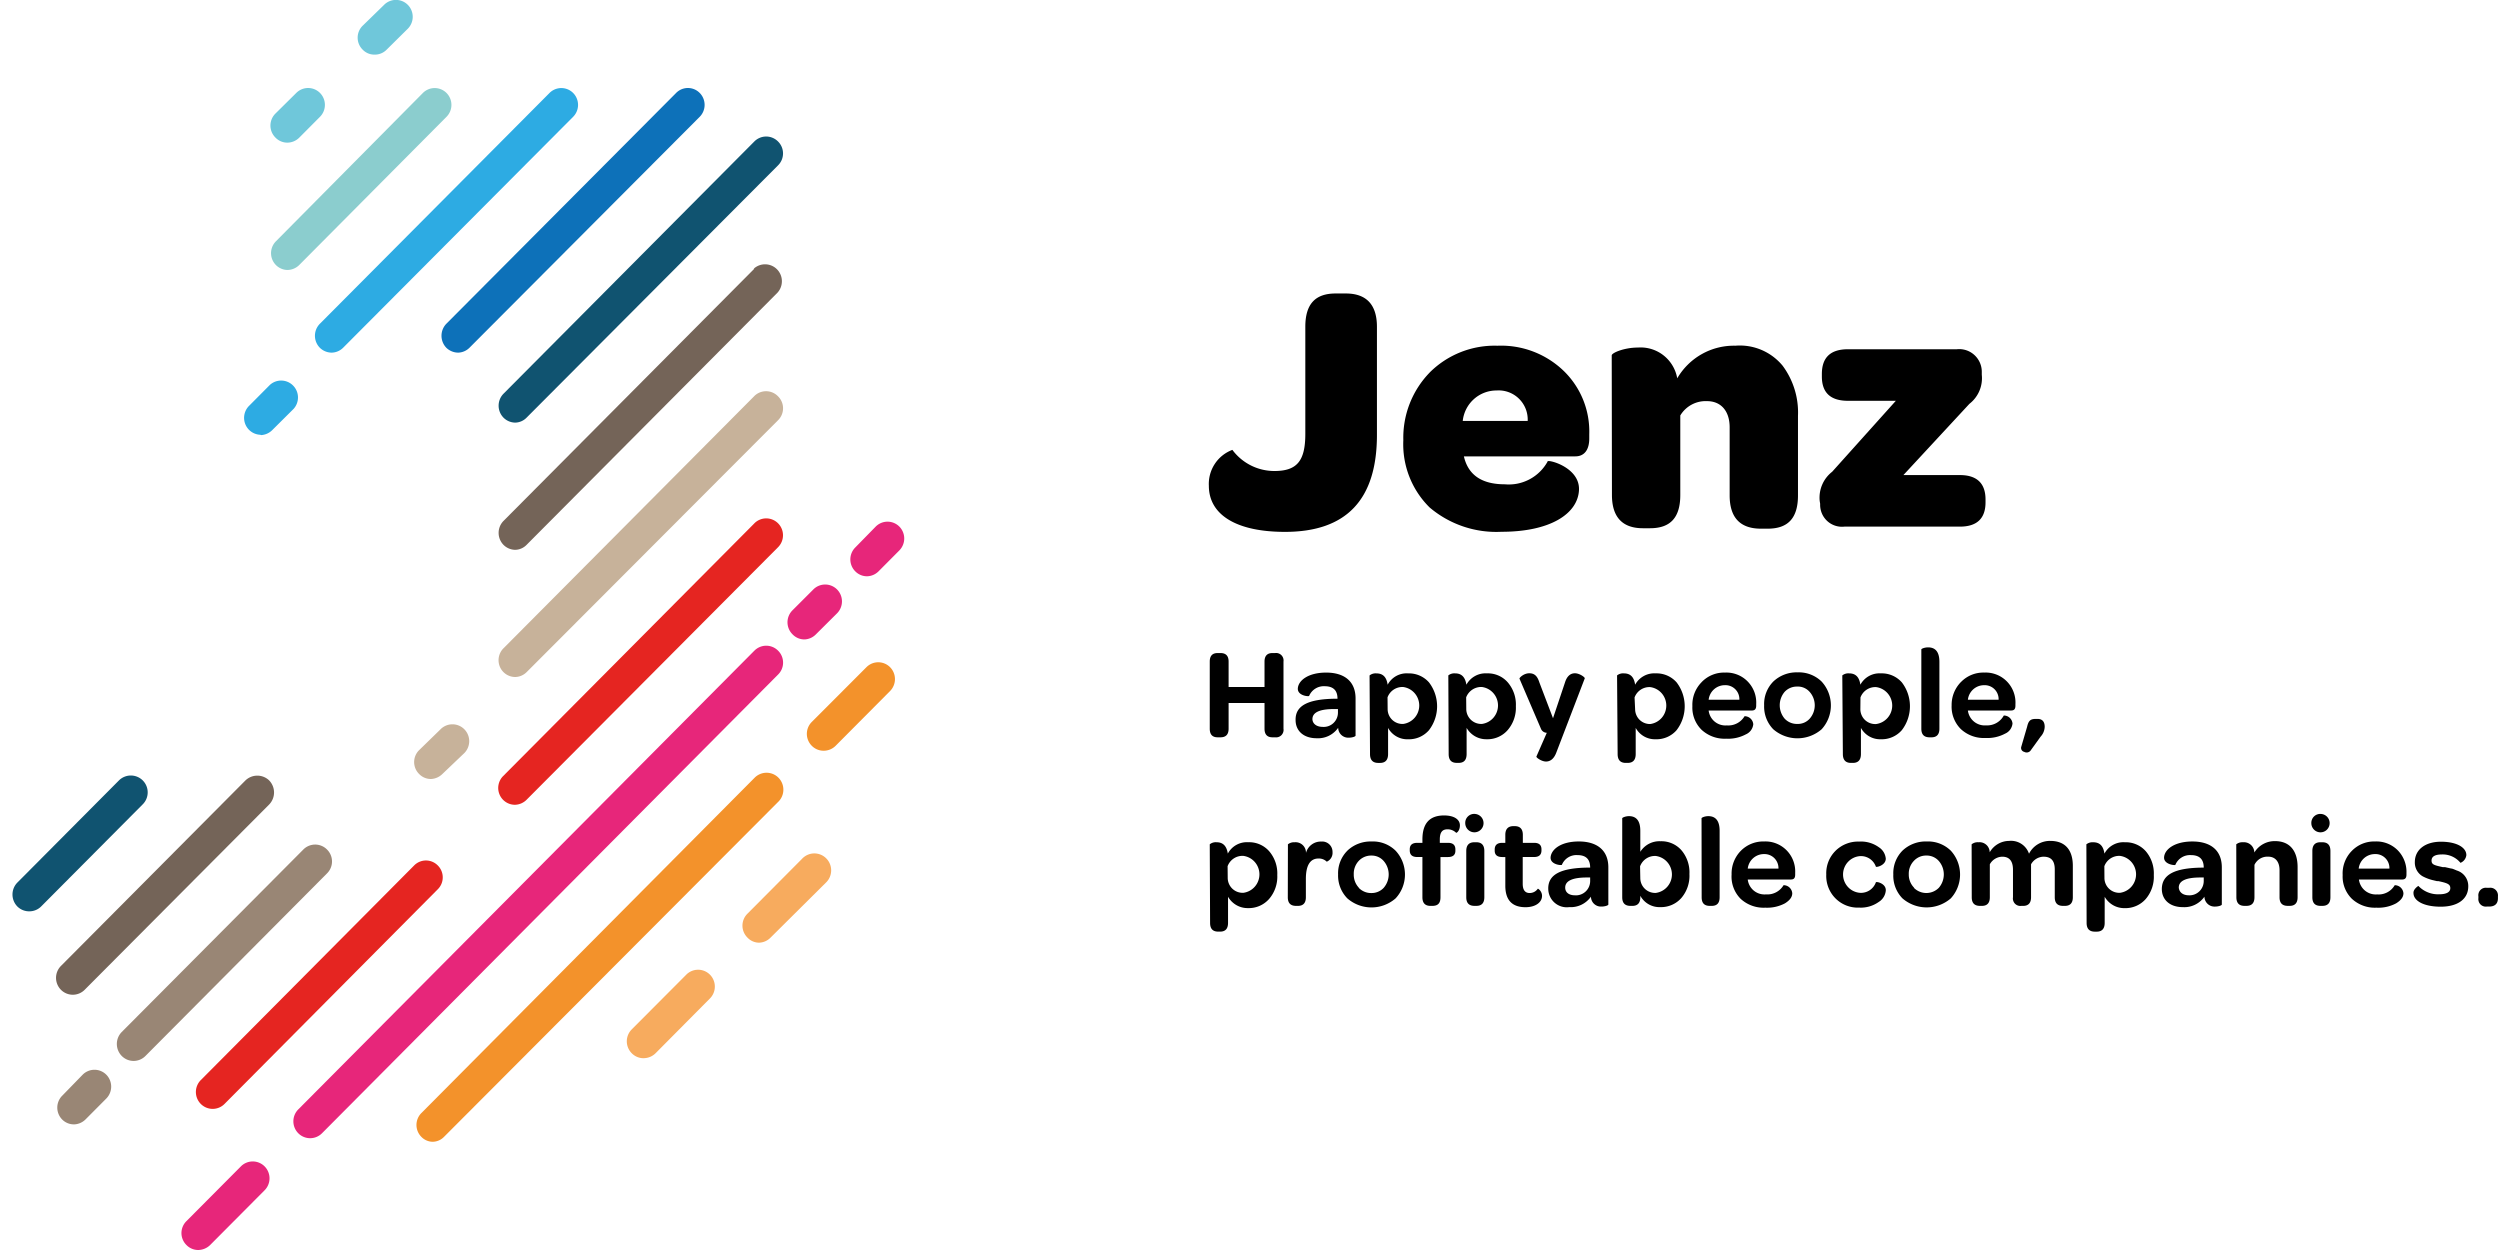 <?xml version="1.0" encoding="UTF-8"?>
<svg xmlns="http://www.w3.org/2000/svg" width="172" height="86" fill="none">
  <g clip-path="url(#a)">
    <path d="M84.787 30.951a3.61 3.61 0 0 0 1.274 1.071 3.59 3.59 0 0 0 1.616.383c1.554 0 2.129-.688 2.129-2.555v-7.369c0-1.563.684-2.289 2.083-2.289h.707c1.422 0 2.137.781 2.137 2.289v7.439c0 4.462-2.106 6.673-6.326 6.673-3.357 0-5.238-1.18-5.238-3.172a2.51 2.51 0 0 1 .406-1.5 2.488 2.488 0 0 1 1.21-.969ZM98.36 25.63a6.332 6.332 0 0 1 2.142-1.405 6.305 6.305 0 0 1 2.521-.439c.835-.035 1.669.1 2.452.397a6.222 6.222 0 0 1 2.102 1.33 5.794 5.794 0 0 1 1.343 1.992c.304.751.447 1.558.421 2.369v.297c0 .781-.342 1.227-.956 1.227h-7.67c.295 1.282 1.228 1.922 2.821 1.922a3.038 3.038 0 0 0 1.698-.344 3.056 3.056 0 0 0 1.239-1.218c-.093-.195 2.254.352 2.16 1.977-.093 1.625-1.989 2.852-5.323 2.852-1.801.093-3.57-.504-4.95-1.672a6.088 6.088 0 0 1-1.398-2.122 6.117 6.117 0 0 1-.413-2.511 6.45 6.45 0 0 1 .437-2.509 6.418 6.418 0 0 1 1.374-2.14Zm6.745 3.329a2.024 2.024 0 0 0-.137-.829 2.013 2.013 0 0 0-.464-.7 1.996 1.996 0 0 0-.708-.448 1.982 1.982 0 0 0-.828-.117 2.324 2.324 0 0 0-1.566.596 2.349 2.349 0 0 0-.765 1.498h4.468ZM110.887 24.45c0-.172.855-.539 1.81-.539a2.548 2.548 0 0 1 1.753.538c.498.391.834.954.944 1.579a4.523 4.523 0 0 1 1.694-1.668 4.493 4.493 0 0 1 2.3-.575 3.807 3.807 0 0 1 1.796.287 3.83 3.83 0 0 1 1.46 1.088 5.394 5.394 0 0 1 1.057 3.454v5.47c0 1.563-.684 2.289-2.083 2.289h-.466c-1.445 0-2.152-.781-2.152-2.289v-4.688c0-1.11-.591-1.797-1.555-1.797a2.026 2.026 0 0 0-1.055.237 2.034 2.034 0 0 0-.786.748v5.47c0 1.563-.684 2.289-2.083 2.289h-.489c-1.423 0-2.13-.781-2.13-2.289l-.015-9.603ZM125.196 34.475c-.04-.381.017-.767.167-1.12.15-.353.386-.661.688-.896l4.383-4.884h-3.295c-1.205 0-1.795-.563-1.795-1.672v-.172c0-1.133.59-1.703 1.795-1.703h7.491a1.547 1.547 0 0 1 1.206.395c.162.147.291.328.38.529.088.201.133.419.131.639v.195a2.242 2.242 0 0 1-.167 1.112 2.236 2.236 0 0 1-.687.888l-4.539 4.899h3.886c1.173 0 1.764.57 1.764 1.68v.195c0 1.11-.591 1.672-1.764 1.672h-7.95a1.489 1.489 0 0 1-.637-.068 1.483 1.483 0 0 1-.551-.329 1.496 1.496 0 0 1-.364-.531 1.516 1.516 0 0 1-.111-.635l-.031-.195Z" fill="#000"/>
    <path d="M51.885 53.541 28.992 76.577a1.157 1.157 0 0 0-.251.376 1.162 1.162 0 0 0 .251 1.265 1.103 1.103 0 0 0 .355.246 1.098 1.098 0 0 0 .422.09 1.108 1.108 0 0 0 .777-.336L53.517 55.19a1.163 1.163 0 0 0 .274-.377 1.17 1.17 0 0 0-.232-1.306 1.158 1.158 0 0 0-.387-.258 1.153 1.153 0 0 0-.91.019 1.158 1.158 0 0 0-.376.274Z" fill="#F3922B"/>
    <path d="M51.901 44.766 20.522 76.327a1.163 1.163 0 0 0-.338.82c0 .308.122.603.338.821.216.218.51.34.816.34.306 0 .6-.122.816-.34l31.379-31.56a1.149 1.149 0 0 0 .254-.376 1.154 1.154 0 0 0-.254-1.265 1.145 1.145 0 0 0-1.632 0Z" fill="#E7267A"/>
    <path d="M30.118 59.542a1.141 1.141 0 0 0-.372-.252 1.137 1.137 0 0 0-.88 0 1.141 1.141 0 0 0-.372.252L13.815 74.31a1.163 1.163 0 0 0-.338.82c0 .308.121.603.338.821.216.218.51.34.816.34.306 0 .6-.122.816-.34L30.118 61.183a1.149 1.149 0 0 0 .254-.376 1.154 1.154 0 0 0-.254-1.265ZM51.9 36.007l-17.283 17.386a1.159 1.159 0 0 0-.317.593c-.045.225-.022.458.066.67.087.212.236.393.426.52.19.127.413.194.642.193a1.17 1.17 0 0 0 .777-.328l17.321-17.394a1.163 1.163 0 0 0 .338-.821c0-.308-.121-.603-.338-.821a1.151 1.151 0 0 0-.816-.34 1.151 1.151 0 0 0-.816.34Z" fill="#E52521"/>
    <path d="M22.5 58.448a1.149 1.149 0 0 0-.374-.253 1.145 1.145 0 0 0-1.258.253L8.372 71.005a1.175 1.175 0 0 0-.333.82c0 .307.12.601.333.821.107.109.235.196.375.256a1.145 1.145 0 0 0 .889 0 1.149 1.149 0 0 0 .375-.256l12.488-12.557a1.153 1.153 0 0 0 .254-1.265 1.148 1.148 0 0 0-.254-.376Z" fill="#998675"/>
    <path d="M51.9 27.247 34.64 44.602a1.158 1.158 0 0 0-.317.593 1.163 1.163 0 0 0 .065.67c.087.212.236.393.426.52s.414.194.642.193a1.147 1.147 0 0 0 .777-.336l17.298-17.331a1.149 1.149 0 0 0 .254-.376 1.154 1.154 0 0 0-.254-1.266 1.153 1.153 0 0 0-.37-.258 1.145 1.145 0 0 0-1.261.235Z" fill="#C7B29A"/>
    <path d="M51.897 18.488 34.638 35.843a1.175 1.175 0 0 0-.333.82c0 .307.12.601.333.821.216.219.509.342.816.344a1.123 1.123 0 0 0 .777-.344l17.259-17.347a1.168 1.168 0 0 0 .304-.811 1.168 1.168 0 0 0-.337-.798 1.155 1.155 0 0 0-.792-.343 1.155 1.155 0 0 0-.808.302h.039ZM18.523 53.697a1.178 1.178 0 0 0-.82-.333 1.178 1.178 0 0 0-.82.333l-12.69 12.76a1.163 1.163 0 0 0-.338.82c0 .308.122.603.338.821.216.218.51.34.816.34.306 0 .6-.122.816-.34L18.523 55.346a1.192 1.192 0 0 0 .331-.824c0-.307-.119-.603-.331-.824Z" fill="#746458"/>
    <path d="M9.818 53.69a1.163 1.163 0 0 0-.816-.335c-.305 0-.598.12-.816.335l-6.994 7.033a1.175 1.175 0 0 0-.333.82c0 .307.12.601.333.821a1.147 1.147 0 0 0 .824.336 1.149 1.149 0 0 0 .816-.336l6.994-7.032a1.157 1.157 0 0 0 .249-.377 1.162 1.162 0 0 0-.004-.889 1.156 1.156 0 0 0-.253-.375ZM34.638 28.732c.216.219.509.342.816.344a1.123 1.123 0 0 0 .777-.344l17.298-17.355a1.148 1.148 0 0 0 .254-.376 1.155 1.155 0 0 0 0-.89 1.149 1.149 0 0 0-.254-.376 1.149 1.149 0 0 0-.374-.253 1.144 1.144 0 0 0-.884 0 1.149 1.149 0 0 0-.374.253L34.638 27.091a1.175 1.175 0 0 0-.333.821c0 .307.12.601.333.82Z" fill="#105370"/>
    <path d="M30.706 23.926c.22.212.511.333.816.336a1.147 1.147 0 0 0 .777-.336l15.845-15.893a1.168 1.168 0 0 0 .333-.817c0-.305-.119-.599-.333-.817a1.142 1.142 0 0 0-.373-.255 1.137 1.137 0 0 0-1.258.255L30.706 22.277a1.191 1.191 0 0 0-.331.824c0 .307.119.603.331.824Z" fill="#0D71B9"/>
    <path d="M22.005 23.926c.221.216.516.336.824.336a1.154 1.154 0 0 0 .777-.336L39.435 8.033a1.163 1.163 0 0 0-.004-1.637 1.151 1.151 0 0 0-.374-.25 1.146 1.146 0 0 0-1.254.254L22.005 22.277a1.175 1.175 0 0 0-.337.824c0 .309.121.605.337.824Z" fill="#2DABE3"/>
    <path d="M19.766 18.574a1.17 1.17 0 0 0 .816-.336l10.141-10.205a1.161 1.161 0 0 0 .335-.819 1.161 1.161 0 0 0-.339-.818 1.148 1.148 0 0 0-.815-.337 1.148 1.148 0 0 0-.813.341L18.988 16.597a1.161 1.161 0 0 0-.26 1.246c.083.21.225.392.409.522.184.13.402.203.627.209Z" fill="#8BCDCE"/>
    <path d="M19.765 9.814a1.17 1.17 0 0 0 .816-.336l1.438-1.446a1.164 1.164 0 0 0 .334-.822 1.163 1.163 0 0 0-.342-.819 1.151 1.151 0 0 0-.818-.336 1.151 1.151 0 0 0-.814.344L18.949 7.814a1.157 1.157 0 0 0-.254.378 1.161 1.161 0 0 0 .254 1.271c.105.111.232.199.372.259.14.06.291.092.444.092ZM25.788 3.758c.152.001.302-.029.443-.089a1.134 1.134 0 0 0 .373-.255l1.453-1.438a1.164 1.164 0 0 0 .338-.821c0-.308-.122-.603-.338-.821a1.151 1.151 0 0 0-.816-.34c-.306 0-.6.122-.816.34l-1.476 1.438a1.154 1.154 0 0 0 0 1.641c.108.113.239.203.383.262.145.059.3.087.456.082Z" fill="#6FC7DA"/>
    <path d="M17.954 29.935a1.178 1.178 0 0 0 .777-.344l1.469-1.461a1.169 1.169 0 0 0 .301-.812 1.167 1.167 0 0 0-.341-.796 1.154 1.154 0 0 0-.793-.339 1.154 1.154 0 0 0-.806.306l-1.43 1.438a1.169 1.169 0 0 0-.257 1.248c.082.211.224.392.408.523a1.154 1.154 0 0 0 .626.214l.047.023Z" fill="#2DABE3"/>
    <path d="M55.351 43.993a1.155 1.155 0 0 0 .777-.344l1.461-1.453a1.163 1.163 0 0 0 .338-.82c0-.308-.122-.603-.338-.821a1.151 1.151 0 0 0-.816-.34c-.306 0-.6.122-.816.34l-1.438 1.438a1.157 1.157 0 0 0-.251.376 1.161 1.161 0 0 0 .251 1.265c.106.114.235.205.378.267.143.062.297.093.453.092ZM59.663 39.648a1.155 1.155 0 0 0 .777-.336l1.438-1.446a1.168 1.168 0 0 0 .333-.817c0-.305-.119-.599-.333-.817a1.149 1.149 0 0 0-.816-.341c-.152 0-.302.03-.442.089a1.15 1.15 0 0 0-.374.253l-1.399 1.43a1.161 1.161 0 0 0 0 1.649c.107.108.234.193.374.251.14.058.29.087.442.085Z" fill="#E7267A"/>
    <path d="M29.659 53.595a1.194 1.194 0 0 0 .777-.344l1.508-1.438a1.164 1.164 0 0 0 .338-.821c0-.308-.122-.603-.338-.82a1.149 1.149 0 0 0-1.632 0l-1.476 1.438a1.149 1.149 0 0 0-.254.376 1.154 1.154 0 0 0 .254 1.265 1.123 1.123 0 0 0 .824.344Z" fill="#C7B29A"/>
    <path d="M13.643 86a1.193 1.193 0 0 0 .816-.344l3.746-3.766a1.164 1.164 0 0 0 .338-.821c0-.308-.122-.603-.338-.821a1.151 1.151 0 0 0-.816-.34c-.306 0-.6.122-.816.34l-3.746 3.766a1.149 1.149 0 0 0-.254.376 1.154 1.154 0 0 0 .254 1.266 1.123 1.123 0 0 0 .816.344Z" fill="#E7267A"/>
    <path d="M44.323 72.802a1.171 1.171 0 0 0 .777-.336l3.746-3.774a1.16 1.16 0 0 0 .335-.819 1.161 1.161 0 0 0-.339-.818 1.147 1.147 0 0 0-.815-.337 1.148 1.148 0 0 0-.813.341l-3.746 3.759a1.157 1.157 0 0 0-.254.377 1.164 1.164 0 0 0 0 .894c.059.142.145.27.254.378.111.113.245.201.392.259.147.058.305.084.463.077ZM52.233 64.856a1.147 1.147 0 0 0 .777-.344l3.8-3.774a1.164 1.164 0 0 0 .272-.379 1.17 1.17 0 0 0 .018-.915 1.165 1.165 0 0 0-.257-.389 1.157 1.157 0 0 0-.388-.257 1.152 1.152 0 0 0-.91.023 1.158 1.158 0 0 0-.375.276l-3.746 3.766a1.149 1.149 0 0 0-.254.376 1.156 1.156 0 0 0 0 .89c.059.141.145.269.254.376a1.107 1.107 0 0 0 .808.352Z" fill="#F7AB5E"/>
    <path d="M56.671 51.65a1.154 1.154 0 0 0 .816-.336l3.753-3.774a1.168 1.168 0 0 0 .333-.817c0-.305-.119-.599-.333-.817a1.149 1.149 0 0 0-.374-.253 1.145 1.145 0 0 0-1.258.253l-3.753 3.759a1.155 1.155 0 0 0-.254.377 1.162 1.162 0 0 0 0 .894c.059.142.145.27.254.378.107.108.234.193.374.251a1.129 1.129 0 0 0 .442.085Z" fill="#F3922B"/>
    <path d="M5.101 77.358a1.171 1.171 0 0 0 .777-.336l1.438-1.446c.213-.218.333-.511.333-.817s-.119-.599-.333-.817a1.15 1.15 0 0 0-.374-.253 1.145 1.145 0 0 0-.884 0 1.15 1.15 0 0 0-.374.253l-1.399 1.438a1.157 1.157 0 0 0-.254.377 1.163 1.163 0 0 0 0 .894 1.156 1.156 0 0 0 .254.378 1.13 1.13 0 0 0 .816.328Z" fill="#998675"/>
    <path d="M83.231 45.516c0-.391.179-.586.544-.586h.194c.373 0 .559.195.559.586v1.75h2.471v-1.75c0-.391.186-.586.544-.586h.186a.51.51 0 0 1 .234.023.515.515 0 0 1 .321.327.518.518 0 0 1 .02.235v4.618a.518.518 0 0 1-.139.443.51.51 0 0 1-.436.151h-.186c-.357 0-.544-.195-.544-.594v-1.766h-2.471v1.766c0 .399-.186.594-.559.594h-.194c-.365 0-.544-.195-.544-.594v-4.618ZM91.88 48.072h.14c0-.578-.295-.86-.886-.86a1.091 1.091 0 0 0-.636.164 1.099 1.099 0 0 0-.429.5c0 .062-.824 0-.777-.531.047-.531.715-1.071 1.95-1.071 1.236 0 2.021.594 2.021 1.782v2.555c0 .062-.225.141-.466.141a.688.688 0 0 1-.509-.184.694.694 0 0 1-.161-.225.699.699 0 0 1-.061-.271 1.69 1.69 0 0 1-.649.554 1.679 1.679 0 0 1-.835.165c-.894 0-1.445-.508-1.445-1.25-.023-.992.847-1.446 2.743-1.469Zm-.878 1.938a.976.976 0 0 0 .735-.26.988.988 0 0 0 .314-.717v-.25h-.272c-.995 0-1.484.234-1.484.695.008.297.264.531.707.531ZM94.227 46.47a.658.658 0 0 1 .466-.141c.443 0 .699.242.777.781a1.481 1.481 0 0 1 .588-.6 1.471 1.471 0 0 1 .818-.181c.27-.009.539.041.787.148.248.107.471.267.65.47a2.698 2.698 0 0 1 .559 1.645c0 .595-.197 1.174-.559 1.645a1.836 1.836 0 0 1-.649.475 1.825 1.825 0 0 1-.788.15 1.501 1.501 0 0 1-.798-.195 1.512 1.512 0 0 1-.578-.586v1.797c0 .406-.186.61-.552.61h-.124c-.381 0-.567-.203-.567-.61l-.031-5.407Zm1.243 2.344a1.025 1.025 0 0 0 .328.724 1.015 1.015 0 0 0 .744.269 1.272 1.272 0 0 0 .788-.427 1.286 1.286 0 0 0 .314-.843c0-.31-.112-.609-.314-.843a1.273 1.273 0 0 0-.788-.427 1.083 1.083 0 0 0-.656.177 1.093 1.093 0 0 0-.424.534l.008.836ZM99.644 46.469a.658.658 0 0 1 .467-.141c.435 0 .691.242.777.781.137-.252.343-.46.594-.598.25-.139.535-.202.82-.183a1.808 1.808 0 0 1 1.43.617c.388.455.589 1.042.56 1.641a2.357 2.357 0 0 1-.568 1.649 1.844 1.844 0 0 1-1.445.625 1.548 1.548 0 0 1-.794-.202 1.56 1.56 0 0 1-.582-.58v1.797c0 .406-.178.61-.544.61h-.132c-.38 0-.559-.203-.559-.61l-.023-5.407Zm1.236 2.344c.005.137.037.271.094.396.058.124.139.236.239.328.101.092.219.164.347.21.128.046.264.066.4.059a1.269 1.269 0 0 0 .788-.427 1.285 1.285 0 0 0 0-1.686 1.269 1.269 0 0 0-.788-.427c-.233-.012-.463.05-.659.178a1.114 1.114 0 0 0-.429.533l.008.836ZM104.539 46.688c0-.07.303-.367.676-.367.373 0 .56.211.692.625l.94 2.469.824-2.461c.132-.422.365-.633.684-.633.318 0 .707.281.676.352l-1.959 5.11c-.155.406-.396.61-.707.61-.311 0-.691-.281-.66-.344l.715-1.633a.442.442 0 0 1-.404-.281l-1.477-3.446ZM111.254 46.469a.658.658 0 0 1 .466-.141c.443 0 .7.242.777.781.137-.252.343-.46.594-.598.251-.139.535-.202.821-.183.27-.009.538.041.787.148.248.107.47.267.65.47.363.471.559 1.05.559 1.645 0 .595-.196 1.174-.559 1.645a1.83 1.83 0 0 1-1.437.625 1.503 1.503 0 0 1-.798-.195 1.512 1.512 0 0 1-.578-.586v1.797c0 .406-.186.61-.552.61h-.132c-.373 0-.559-.203-.559-.61l-.039-5.407Zm1.243 2.344c.003.134.033.267.087.39.054.123.131.234.228.327a1.014 1.014 0 0 0 .727.283c.305-.042.585-.194.788-.427a1.289 1.289 0 0 0 .314-.843 1.289 1.289 0 0 0-.314-.843 1.274 1.274 0 0 0-.788-.427 1.087 1.087 0 0 0-.657.177c-.194.128-.343.315-.424.534l.039.828ZM117.073 46.93a2.13 2.13 0 0 1 1.609-.656c.287-.014.573.034.84.138.268.104.51.264.712.469.202.205.359.45.462.719.102.27.146.558.131.846v.094c0 .234-.086.344-.303.344h-2.969c.035.301.186.576.419.767.234.191.532.283.832.257a1.301 1.301 0 0 0 1.22-.633.598.598 0 0 1 .408.159.604.604 0 0 1 .191.396.858.858 0 0 1-.162.418.85.85 0 0 1-.351.277 2.591 2.591 0 0 1-1.352.297 2.322 2.322 0 0 1-.904-.135 2.342 2.342 0 0 1-.783-.474 2.141 2.141 0 0 1-.637-1.633 2.206 2.206 0 0 1 .147-.891c.11-.284.277-.542.49-.757Zm2.596 1.211a.967.967 0 0 0-.065-.391.96.96 0 0 0-.217-.331.951.951 0 0 0-.72-.278 1.115 1.115 0 0 0-.746.287 1.13 1.13 0 0 0-.366.713h2.114ZM122.01 46.884a2.326 2.326 0 0 1 1.671-.625c.303-.012.605.038.888.147.283.109.542.274.759.486.41.447.637 1.033.637 1.641 0 .608-.227 1.194-.637 1.641a2.538 2.538 0 0 1-1.663.621c-.61 0-1.2-.22-1.663-.621a2.241 2.241 0 0 1-.484-.759 2.25 2.25 0 0 1-.145-.89 2.188 2.188 0 0 1 .147-.888c.11-.282.277-.539.49-.753Zm.777 2.563a1.151 1.151 0 0 0 .863.359c.16.006.319-.022.467-.084.148-.062.28-.156.388-.275a1.39 1.39 0 0 0 0-1.844 1.094 1.094 0 0 0-.386-.281 1.075 1.075 0 0 0-.469-.086 1.151 1.151 0 0 0-.863.359c-.22.258-.341.586-.341.926 0 .34.121.668.341.926ZM126.75 46.469a.658.658 0 0 1 .466-.141c.443 0 .7.242.777.781.138-.252.344-.46.594-.598.251-.139.535-.202.821-.183.27-.009.538.041.787.148.248.107.47.267.65.47.363.471.559 1.05.559 1.645 0 .595-.196 1.174-.559 1.645a1.83 1.83 0 0 1-1.437.625 1.503 1.503 0 0 1-.798-.195 1.512 1.512 0 0 1-.578-.586v1.797c0 .406-.186.61-.552.61h-.132c-.373 0-.559-.203-.559-.61l-.039-5.407Zm1.243 2.344c.003.139.034.275.091.401.057.126.138.24.24.333.102.093.222.165.352.211.13.046.268.064.405.055a1.269 1.269 0 0 0 .788-.427 1.285 1.285 0 0 0 0-1.686 1.269 1.269 0 0 0-.788-.427 1.083 1.083 0 0 0-.656.177c-.194.128-.343.315-.424.534l-.008.828ZM132.188 44.68c0-.047.225-.141.466-.141.52 0 .777.336.777 1v4.595c0 .399-.187.594-.544.594h-.132c-.381 0-.567-.195-.567-.594v-5.454ZM134.909 46.93c.207-.216.458-.387.735-.5.277-.113.575-.166.874-.157.286-.014.572.034.84.138.267.104.51.264.712.469.202.205.359.45.461.719.102.27.147.558.131.846v.094c0 .234-.077.344-.303.344h-2.968c.037.3.188.574.421.764a1.16 1.16 0 0 0 .83.259c.246.014.492-.042.708-.162.216-.12.393-.3.512-.517a.596.596 0 0 1 .407.159c.111.103.18.244.191.395a.858.858 0 0 1-.162.418.843.843 0 0 1-.351.277 2.58 2.58 0 0 1-1.344.297 2.323 2.323 0 0 1-1.694-.61 2.147 2.147 0 0 1-.491-.749 2.155 2.155 0 0 1-.146-.885 2.246 2.246 0 0 1 .158-.865c.11-.275.272-.525.479-.737Zm2.595 1.211a.95.95 0 0 0-.065-.391.957.957 0 0 0-.216-.331.958.958 0 0 0-.332-.215.949.949 0 0 0-.389-.062 1.117 1.117 0 0 0-.746.287 1.128 1.128 0 0 0-.365.713h2.113ZM139.463 50.009c.093-.399.21-.547.59-.547h.132c.319 0 .49.18.49.547-.01.25-.109.489-.28.672l-.699.969a.342.342 0 0 1-.428.078.268.268 0 0 1-.105-.047.265.265 0 0 1-.077-.087.27.27 0 0 1-.034-.111.265.265 0 0 1 .014-.115l.397-1.36ZM83.231 58.088a.658.658 0 0 1 .466-.141c.435 0 .692.242.777.781a1.488 1.488 0 0 1 .589-.599 1.478 1.478 0 0 1 .818-.183c.27-.01.539.04.787.147.248.107.47.267.65.47a2.352 2.352 0 0 1 .559 1.641 2.353 2.353 0 0 1-.567 1.649 1.865 1.865 0 0 1-.654.473 1.856 1.856 0 0 1-.791.152 1.546 1.546 0 0 1-.794-.202 1.557 1.557 0 0 1-.582-.58v1.797c0 .399-.179.602-.544.602h-.132c-.381 0-.559-.203-.559-.602l-.023-5.407Zm1.236 2.344c.005.137.037.271.094.396.057.124.139.236.239.328.101.092.218.164.347.21.128.046.264.066.4.059a1.272 1.272 0 0 0 .788-.427 1.285 1.285 0 0 0 .314-.843c0-.31-.112-.609-.314-.843a1.273 1.273 0 0 0-.788-.427 1.083 1.083 0 0 0-.661.175 1.092 1.092 0 0 0-.427.536l.008.836ZM88.609 58.089a.681.681 0 0 1 .466-.141.711.711 0 0 1 .552.192.719.719 0 0 1 .17.247.723.723 0 0 1 .055.295 1.055 1.055 0 0 1 .389-.575 1.045 1.045 0 0 1 .66-.207.703.703 0 0 1 .296.034.706.706 0 0 1 .256.153.714.714 0 0 1 .225.54.66.66 0 0 1-.093.393.653.653 0 0 1-.304.264.776.776 0 0 0-.567-.219c-.575 0-.87.469-.87 1.407v1.258c0 .399-.186.594-.544.594h-.132c-.381 0-.567-.195-.567-.594l.008-3.641ZM92.705 58.519a2.323 2.323 0 0 1 1.663-.625c.303-.013.606.036.889.145a2.221 2.221 0 0 1 .759.488 2.406 2.406 0 0 1 .645 1.641 2.406 2.406 0 0 1-.645 1.641 2.525 2.525 0 0 1-1.659.622 2.525 2.525 0 0 1-1.659-.622 2.234 2.234 0 0 1-.488-.758 2.245 2.245 0 0 1-.149-.89 2.205 2.205 0 0 1 .151-.888 2.197 2.197 0 0 1 .494-.752Zm.777 2.563c.112.116.246.207.394.269.148.062.308.093.468.09a1.13 1.13 0 0 0 .466-.088c.147-.062.28-.154.389-.271a1.412 1.412 0 0 0 .343-.922c0-.339-.122-.666-.343-.922a1.096 1.096 0 0 0-.386-.284 1.09 1.09 0 0 0-.469-.091 1.153 1.153 0 0 0-.47.092 1.156 1.156 0 0 0-.393.275 1.286 1.286 0 0 0-.342.922 1.3 1.3 0 0 0 .357.93h-.015ZM97.862 58.963h-.35c-.35 0-.521-.148-.521-.461v-.07c0-.297.171-.445.521-.445h.35v-.227c0-1.11.49-1.657 1.492-1.657.707 0 1.087.289 1.087.68 0 .391-.24.547-.264.508a.821.821 0 0 0-.59-.234c-.357 0-.528.203-.528.703v.227h.559c.342 0 .513.148.513.461v.078c0 .297-.171.438-.513.438h-.513v2.766c0 .43-.194.594-.559.594h-.132c-.365 0-.552-.195-.552-.594v-2.766ZM101.508 56.002a.627.627 0 0 1 .329.139.634.634 0 0 1 .209.655.631.631 0 0 1-.187.305.625.625 0 0 1-.675.108.633.633 0 0 1-.272-.232.642.642 0 0 1-.103-.343.614.614 0 0 1 .203-.48.611.611 0 0 1 .496-.152Zm-.629 2.547c0-.399.186-.602.559-.602h.133c.365 0 .551.203.551.602v3.18c0 .399-.186.594-.544.594h-.132c-.381 0-.567-.195-.567-.594v-3.18ZM103.566 58.964h-.209c-.342 0-.521-.141-.521-.438v-.078c0-.312.179-.461.521-.461h.209v-.547c0-.399.187-.602.56-.602h.085c.373 0 .56.203.56.602v.547h.777c.334 0 .505.148.505.445v.07c0 .313-.171.461-.513.461h-.777v1.844c0 .422.163.633.474.633a.679.679 0 0 0 .315-.076.693.693 0 0 0 .245-.213c0-.047.295.148.295.484 0 .453-.459.781-1.135.781-.924 0-1.391-.492-1.391-1.477v-1.977ZM109.263 59.691h.14c0-.578-.288-.86-.878-.86a1.076 1.076 0 0 0-.638.161 1.085 1.085 0 0 0-.427.503c0 .062-.831 0-.777-.531.055-.531.707-1.071 1.943-1.071 1.235 0 2.028.594 2.028 1.782v2.555c0 .062-.233.141-.466.141a.679.679 0 0 1-.274-.038.684.684 0 0 1-.398-.37.689.689 0 0 1-.059-.272 1.7 1.7 0 0 1-.653.554c-.261.126-.55.183-.839.165a1.27 1.27 0 0 1-.533-.041 1.281 1.281 0 0 1-.469-.257 1.282 1.282 0 0 1-.323-.428 1.298 1.298 0 0 1-.12-.524c-.023-.992.847-1.446 2.743-1.469Zm-.909 1.907a.972.972 0 0 0 .394-.053.971.971 0 0 0 .341-.207.989.989 0 0 0 .231-.326.994.994 0 0 0 .083-.391v-.25h-.225c-.995 0-1.492.234-1.492.695 0 .328.256.531.668.531ZM111.609 56.299c0-.047.226-.148.467-.148.52 0 .777.344.777 1.008v1.446c.147-.234.353-.425.597-.553.245-.128.519-.188.794-.174a1.834 1.834 0 0 1 1.437.617 2.351 2.351 0 0 1 .552 1.641 2.353 2.353 0 0 1-.559 1.649 1.872 1.872 0 0 1-.654.473c-.25.108-.52.16-.792.152a1.491 1.491 0 0 1-.798-.194 1.501 1.501 0 0 1-.577-.588v.102c0 .399-.187.594-.544.594h-.132c-.381 0-.568-.195-.568-.594v-5.431Zm1.244 4.141c.004.137.035.271.091.395.056.124.137.236.237.328a1.015 1.015 0 0 0 .744.269c.306-.042.585-.194.788-.427a1.285 1.285 0 0 0 0-1.686 1.272 1.272 0 0 0-.788-.427 1.084 1.084 0 0 0-.661.175c-.196.128-.345.316-.427.536l.016.836ZM117.066 56.299c0-.047.218-.148.467-.148.52 0 .777.344.777 1.008v4.571c0 .399-.179.594-.544.594h-.132c-.381 0-.56-.195-.56-.594l-.008-5.431ZM119.756 58.55c.209-.216.461-.386.739-.499.279-.113.577-.167.877-.158.285-.012.569.035.834.139a2.054 2.054 0 0 1 1.167 1.178c.103.267.149.553.136.839v.117c0 .234-.078.344-.295.344h-2.969c.035.301.186.576.419.767.234.191.532.283.832.257.241.018.482-.031.696-.143a1.306 1.306 0 0 0 .517-.49.595.595 0 0 1 .407.159.604.604 0 0 1 .191.395c0 .258-.163.484-.505.696a2.614 2.614 0 0 1-1.352.297 2.324 2.324 0 0 1-1.694-.61 2.145 2.145 0 0 1-.491-.768 2.157 2.157 0 0 1-.131-.904 2.238 2.238 0 0 1 .148-.872c.107-.278.268-.531.474-.745Zm2.603 1.211a.979.979 0 0 0-.284-.72.967.967 0 0 0-.33-.215.964.964 0 0 0-.389-.065c-.275 0-.54.102-.745.287a1.13 1.13 0 0 0-.366.713h2.114ZM126.284 58.534c.214-.21.468-.375.747-.484.28-.109.578-.16.877-.149.484-.031.965.107 1.36.391.133.085.245.2.327.335.082.135.132.288.147.446 0 .477-.684.625-.684.547a1.094 1.094 0 0 0-.428-.543 1.085 1.085 0 0 0-.668-.175c-.315.025-.61.169-.825.403a1.27 1.27 0 0 0-.335.859c0 .319.12.625.335.859.215.234.51.378.825.403.236.016.47-.046.668-.175.197-.13.348-.32.428-.543 0-.086.715.062.684.563-.014.159-.065.312-.149.448a1.018 1.018 0 0 1-.333.333c-.394.28-.87.418-1.352.391a2.158 2.158 0 0 1-1.628-.636 2.177 2.177 0 0 1-.488-.752 2.177 2.177 0 0 1-.145-.886 2.188 2.188 0 0 1 .146-.884c.11-.281.277-.536.491-.749ZM130.897 58.518a2.324 2.324 0 0 1 1.671-.625c.303-.012.605.038.888.147.283.109.541.274.759.486.41.447.637 1.033.637 1.641a2.428 2.428 0 0 1-.637 1.641 2.538 2.538 0 0 1-1.663.621c-.61 0-1.2-.22-1.663-.621a2.232 2.232 0 0 1-.629-1.649c-.013-.303.037-.605.147-.888a2.186 2.186 0 0 1 .49-.753Zm.777 2.563a1.21 1.21 0 0 0 .859.358 1.206 1.206 0 0 0 .858-.358 1.411 1.411 0 0 0 0-1.844 1.107 1.107 0 0 0-.854-.375 1.129 1.129 0 0 0-.471.09 1.138 1.138 0 0 0-.392.277c-.117.122-.208.267-.268.425a1.258 1.258 0 0 0-.082.497 1.28 1.28 0 0 0 .373.93h-.023ZM135.648 58.089a.659.659 0 0 1 .467-.141.697.697 0 0 1 .712.404c.041.089.063.186.065.284.135-.236.33-.433.565-.57.234-.137.5-.21.771-.212.294-.03.589.041.838.201.248.16.435.401.53.682.137-.27.346-.496.605-.652.258-.156.555-.236.856-.231 1.057 0 1.554.656 1.554 1.719v2.157c0 .399-.186.594-.544.594h-.132c-.381 0-.567-.195-.567-.594v-1.914c0-.586-.241-.875-.777-.875a.997.997 0 0 0-.497.147c-.15.092-.274.222-.358.377v2.266c0 .399-.187.594-.544.594h-.124a.515.515 0 0 1-.437-.151.513.513 0 0 1-.121-.205.518.518 0 0 1-.017-.238v-1.891c0-.602-.249-.899-.739-.899a1.0 1 0 0 0-.854.523v2.266c0 .399-.187.594-.544.594h-.133c-.38 0-.567-.195-.567-.594l-.008-3.641ZM143.543 58.089a.681.681 0 0 1 .466-.141c.443 0 .7.242.777.781.135-.253.339-.461.589-.6a1.467 1.467 0 0 1 .818-.181 1.836 1.836 0 0 1 1.437.617c.386.456.583 1.043.552 1.641a2.353 2.353 0 0 1-.559 1.649 1.871 1.871 0 0 1-.654.473c-.25.108-.52.16-.792.152a1.55 1.55 0 0 1-.794-.202 1.565 1.565 0 0 1-.581-.58v1.797c0 .399-.187.602-.544.602h-.132c-.381 0-.567-.203-.567-.602l-.016-5.407Zm1.243 2.344c.004.137.035.271.092.395.056.124.137.236.237.328.099.092.217.164.345.21.127.046.263.066.399.059.305-.042.585-.194.788-.427a1.289 1.289 0 0 0 .314-.843c0-.31-.112-.609-.314-.843a1.274 1.274 0 0 0-.788-.427 1.087 1.087 0 0 0-.657.177c-.194.128-.343.315-.423.534l.007.836ZM151.509 59.691h.108c0-.578-.295-.86-.885-.86a1.083 1.083 0 0 0-.637.163c-.191.119-.34.294-.428.502.039.062-.824 0-.777-.531.046-.531.715-1.071 1.95-1.071 1.236 0 2.021.594 2.021 1.782v2.555c0 .062-.226.141-.467.141a.691.691 0 0 1-.273-.04.691.691 0 0 1-.235-.144.697.697 0 0 1-.161-.225.702.702 0 0 1-.061-.271 1.69 1.69 0 0 1-.649.554c-.26.126-.547.183-.835.165-.894 0-1.446-.508-1.446-1.25.008-.992.878-1.446 2.775-1.469Zm-.91 1.907a.976.976 0 0 0 .715-.272.983.983 0 0 0 .303-.705v-.25h-.233c-.994 0-1.484.234-1.484.695.031.328.288.531.699.531ZM153.855 58.089a.66.66 0 0 1 .467-.141.712.712 0 0 1 .54.182c.073.066.132.146.172.236a.722.722 0 0 1 .065.285c.149-.243.359-.443.608-.58.249-.137.53-.206.814-.202 1.065 0 1.554.727 1.554 1.789v2.071c0 .399-.186.594-.544.594h-.132c-.381 0-.567-.195-.567-.594v-1.86c0-.578-.288-.93-.777-.93a.984.984 0 0 0-.56.136.99.99 0 0 0-.388.427v2.227c0 .399-.187.594-.552.594h-.132c-.373 0-.56-.195-.56-.594l-.008-3.641ZM159.711 56.002a.627.627 0 0 1 .332.136.631.631 0 0 1 .204.295.637.637 0 0 1-.174.667.628.628 0 0 1-.95-.121.629.629 0 0 1-.103-.344.613.613 0 0 1 .048-.261.606.606 0 0 1 .152-.216.615.615 0 0 1 .229-.132.609.609 0 0 1 .262-.024Zm-.621 2.547c0-.399.186-.602.552-.602h.132c.373 0 .559.203.559.602v3.18c0 .399-.186.594-.552.594h-.132c-.373 0-.559-.195-.559-.594v-3.18ZM161.797 58.55c.207-.216.458-.387.735-.5.277-.113.574-.166.873-.157a2.066 2.066 0 0 1 1.554.602c.202.205.36.45.464.719.104.269.153.556.142.844v.109c0 .234-.085.344-.303.344h-2.968c.037.3.188.574.421.765.233.191.53.283.83.259a1.276 1.276 0 0 0 .697-.141 1.286 1.286 0 0 0 .515-.492.598.598 0 0 1 .408.159.604.604 0 0 1 .191.395c0 .258-.164.484-.505.695a2.593 2.593 0 0 1-1.353.297 2.317 2.317 0 0 1-.903-.135 2.323 2.323 0 0 1-.783-.474 2.142 2.142 0 0 1-.637-1.633 2.213 2.213 0 0 1 .138-.894c.107-.285.272-.545.484-.763Zm2.595 1.211a.967.967 0 0 0-.065-.391.96.96 0 0 0-.548-.547.95.95 0 0 0-.389-.062 1.117 1.117 0 0 0-.746.287 1.13 1.13 0 0 0-.366.713h2.114ZM166.382 60.949c.183.192.404.343.65.442.245.1.508.146.772.136.498 0 .777-.141.777-.422s-.217-.352-.823-.484h-.101l-.327-.078a3.086 3.086 0 0 1-.66-.258 1.079 1.079 0 0 1-.398-.415 1.098 1.098 0 0 1-.131-.561c0-.844.707-1.399 1.795-1.399s1.749.399 1.749.922a.653.653 0 0 1-.129.322.643.643 0 0 1-.275.209 1.594 1.594 0 0 0-.564-.434 1.587 1.587 0 0 0-.695-.144c-.49 0-.731.141-.731.422s.187.32.777.453h.156l.412.094c.093 0 .225.07.404.141.229.071.429.216.569.412.141.196.214.433.208.674 0 .875-.723 1.399-1.896 1.399-1.174 0-1.873-.406-1.873-.938-.023-.274.334-.492.334-.492ZM170.513 61.667a.531.531 0 0 1 .021-.237.51.51 0 0 1 .124-.203.516.516 0 0 1 .202-.125.508.508 0 0 1 .236-.02h.156a.525.525 0 0 1 .447.142.522.522 0 0 1 .131.203.532.532 0 0 1 .028.241v.125c0 .383-.21.578-.606.578h-.156a.51.51 0 0 1-.434-.143.502.502 0 0 1-.125-.2.521.521 0 0 1-.024-.235v-.125Z" fill="#000"/>
  </g>
  <defs>
    <clipPath id="a">
      <path fill="#000" d="M.859 0h171v86h-171z"/>
    </clipPath>
  </defs>
</svg>